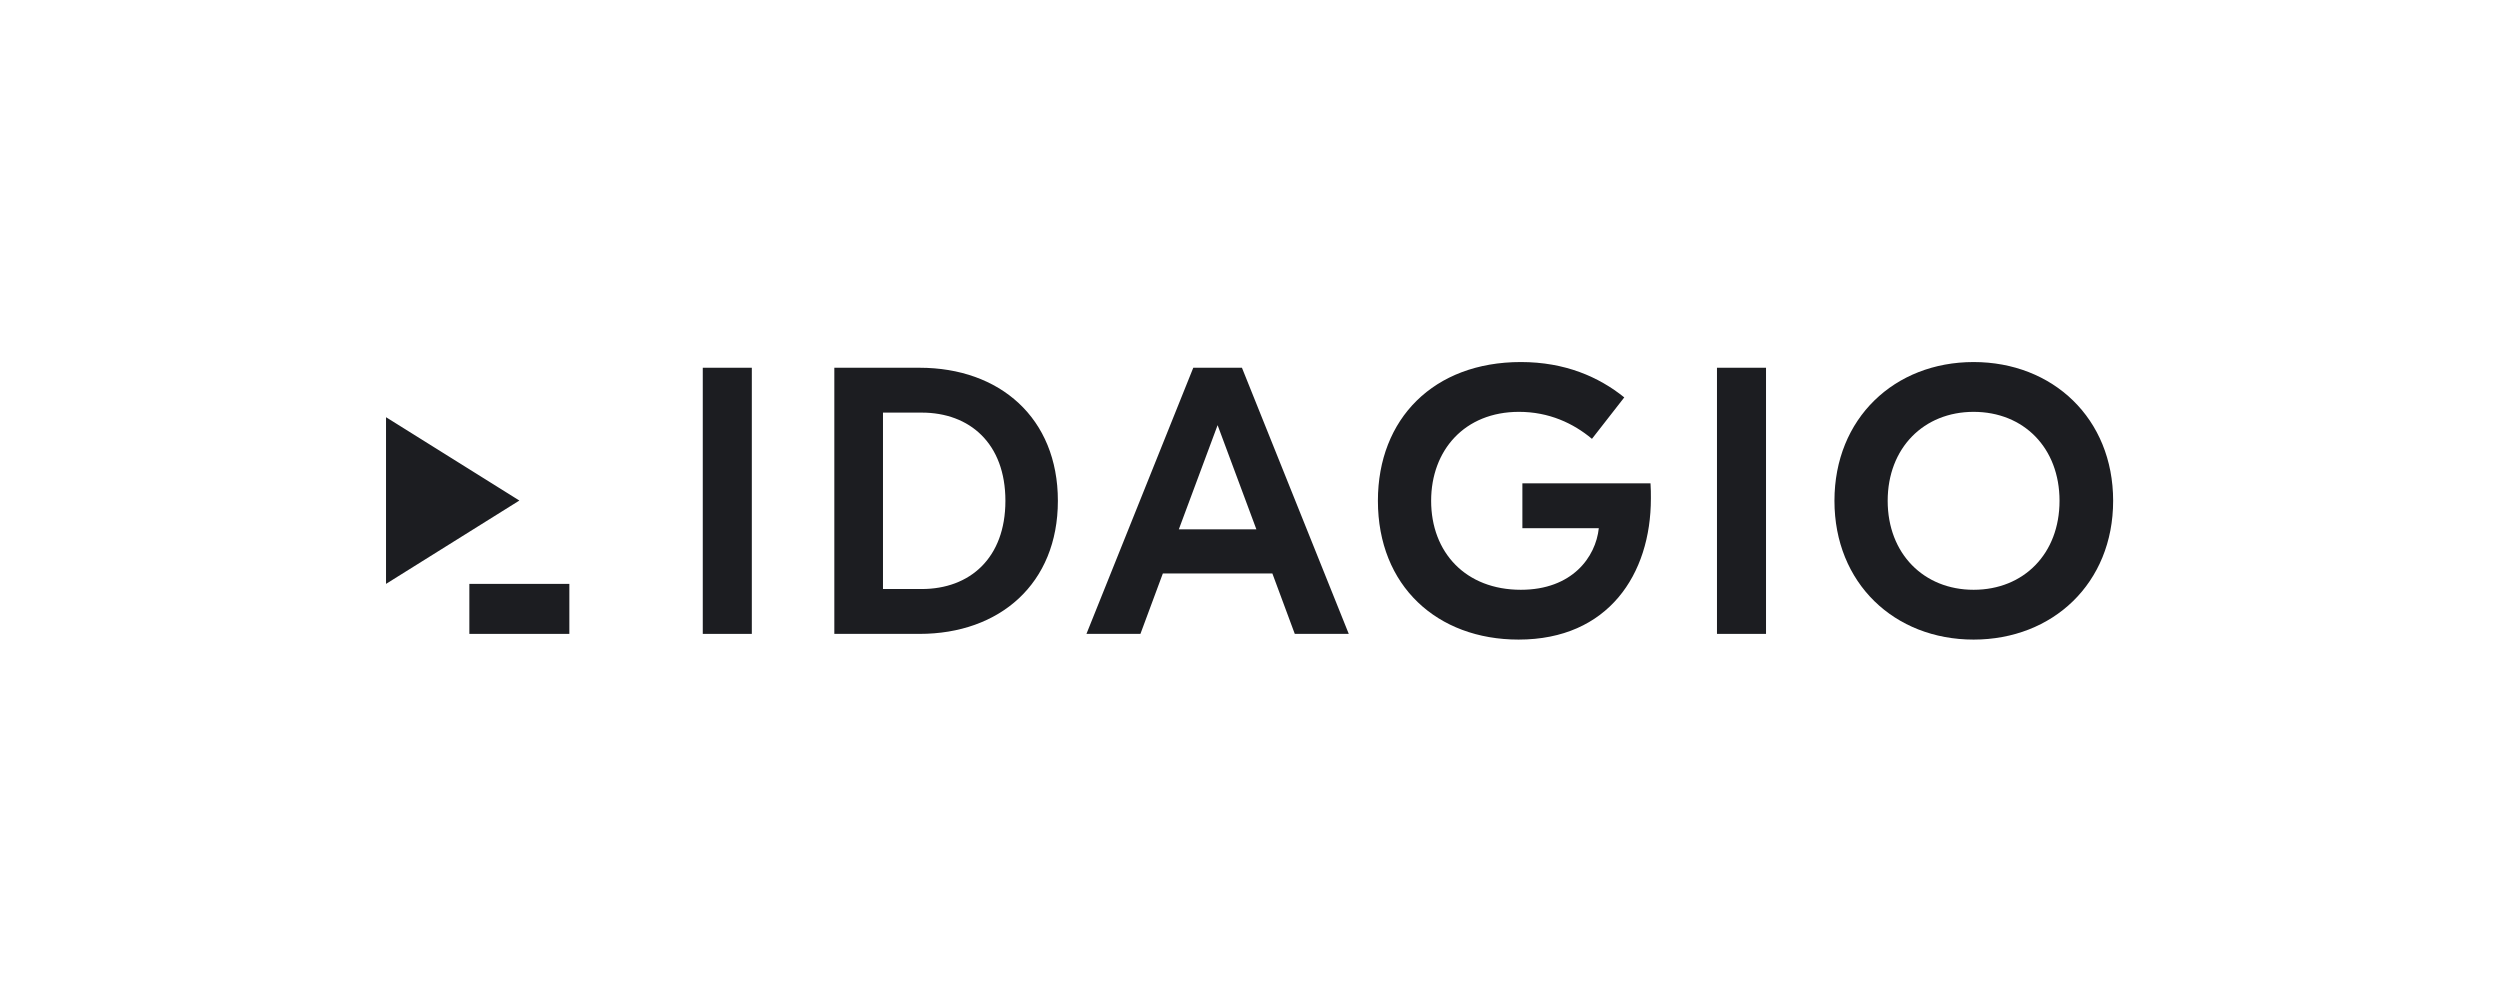<svg enable-background="new 0 0 1200 480" height="480" viewBox="0 0 1200 480" width="1200" xmlns="http://www.w3.org/2000/svg"><g fill="#1c1d21"><path d="m225.29 280.266h48v24h-48z"/><path d="m185.291 200.264v80.002l64-40.001z"/><path d="m360.873 304.266h-23.542v-127.749h23.542z"/><path d="m507.781 240.391c0 39.785-27.922 63.875-66.428 63.875h-40.879v-127.749h40.879c38.506 0 66.428 24.089 66.428 63.874zm-83.949-42.339v84.679h18.614c22.994 0 40.149-14.78 40.149-42.339 0-27.557-17.155-42.339-40.149-42.339h-18.614z"/><path d="m610.73 275.248h-52.559l-10.769 29.018h-25.912l51.281-127.749h23.359l51.279 127.749h-25.914zm-7.666-21.168-18.614-50.006-18.614 50.006z"/><path d="m792.426 239.295c0 36.318-20.439 67.707-63.51 67.707-39.054 0-67.523-25.73-67.523-66.611 0-39.419 26.828-66.611 68.619-66.611 21.17 0 37.412 7.117 49.639 16.972l-15.512 19.892c-8.943-7.482-20.623-12.957-35.039-12.957-26.098 0-42.156 18.432-42.156 42.704 0 24.82 16.607 42.705 43.068 42.705 24.637 0 35.951-15.695 37.412-29.563h-36.683v-21.536h61.5c.185 2.554.185 4.926.185 7.298z"/><path d="m847.689 304.266h-23.543v-127.749h23.543z"/><path d="m1014.307 240.391c0 39.604-29.019 66.611-66.978 66.611s-66.793-27.008-66.793-66.611c0-39.602 28.834-66.611 66.793-66.611s66.978 27.009 66.978 66.611zm-108.221 0c0 25.369 17.338 42.705 41.243 42.705 24.091 0 41.244-17.336 41.244-42.705 0-25.367-17.153-42.704-41.244-42.704-23.905 0-41.243 17.336-41.243 42.704z"/></g></svg>